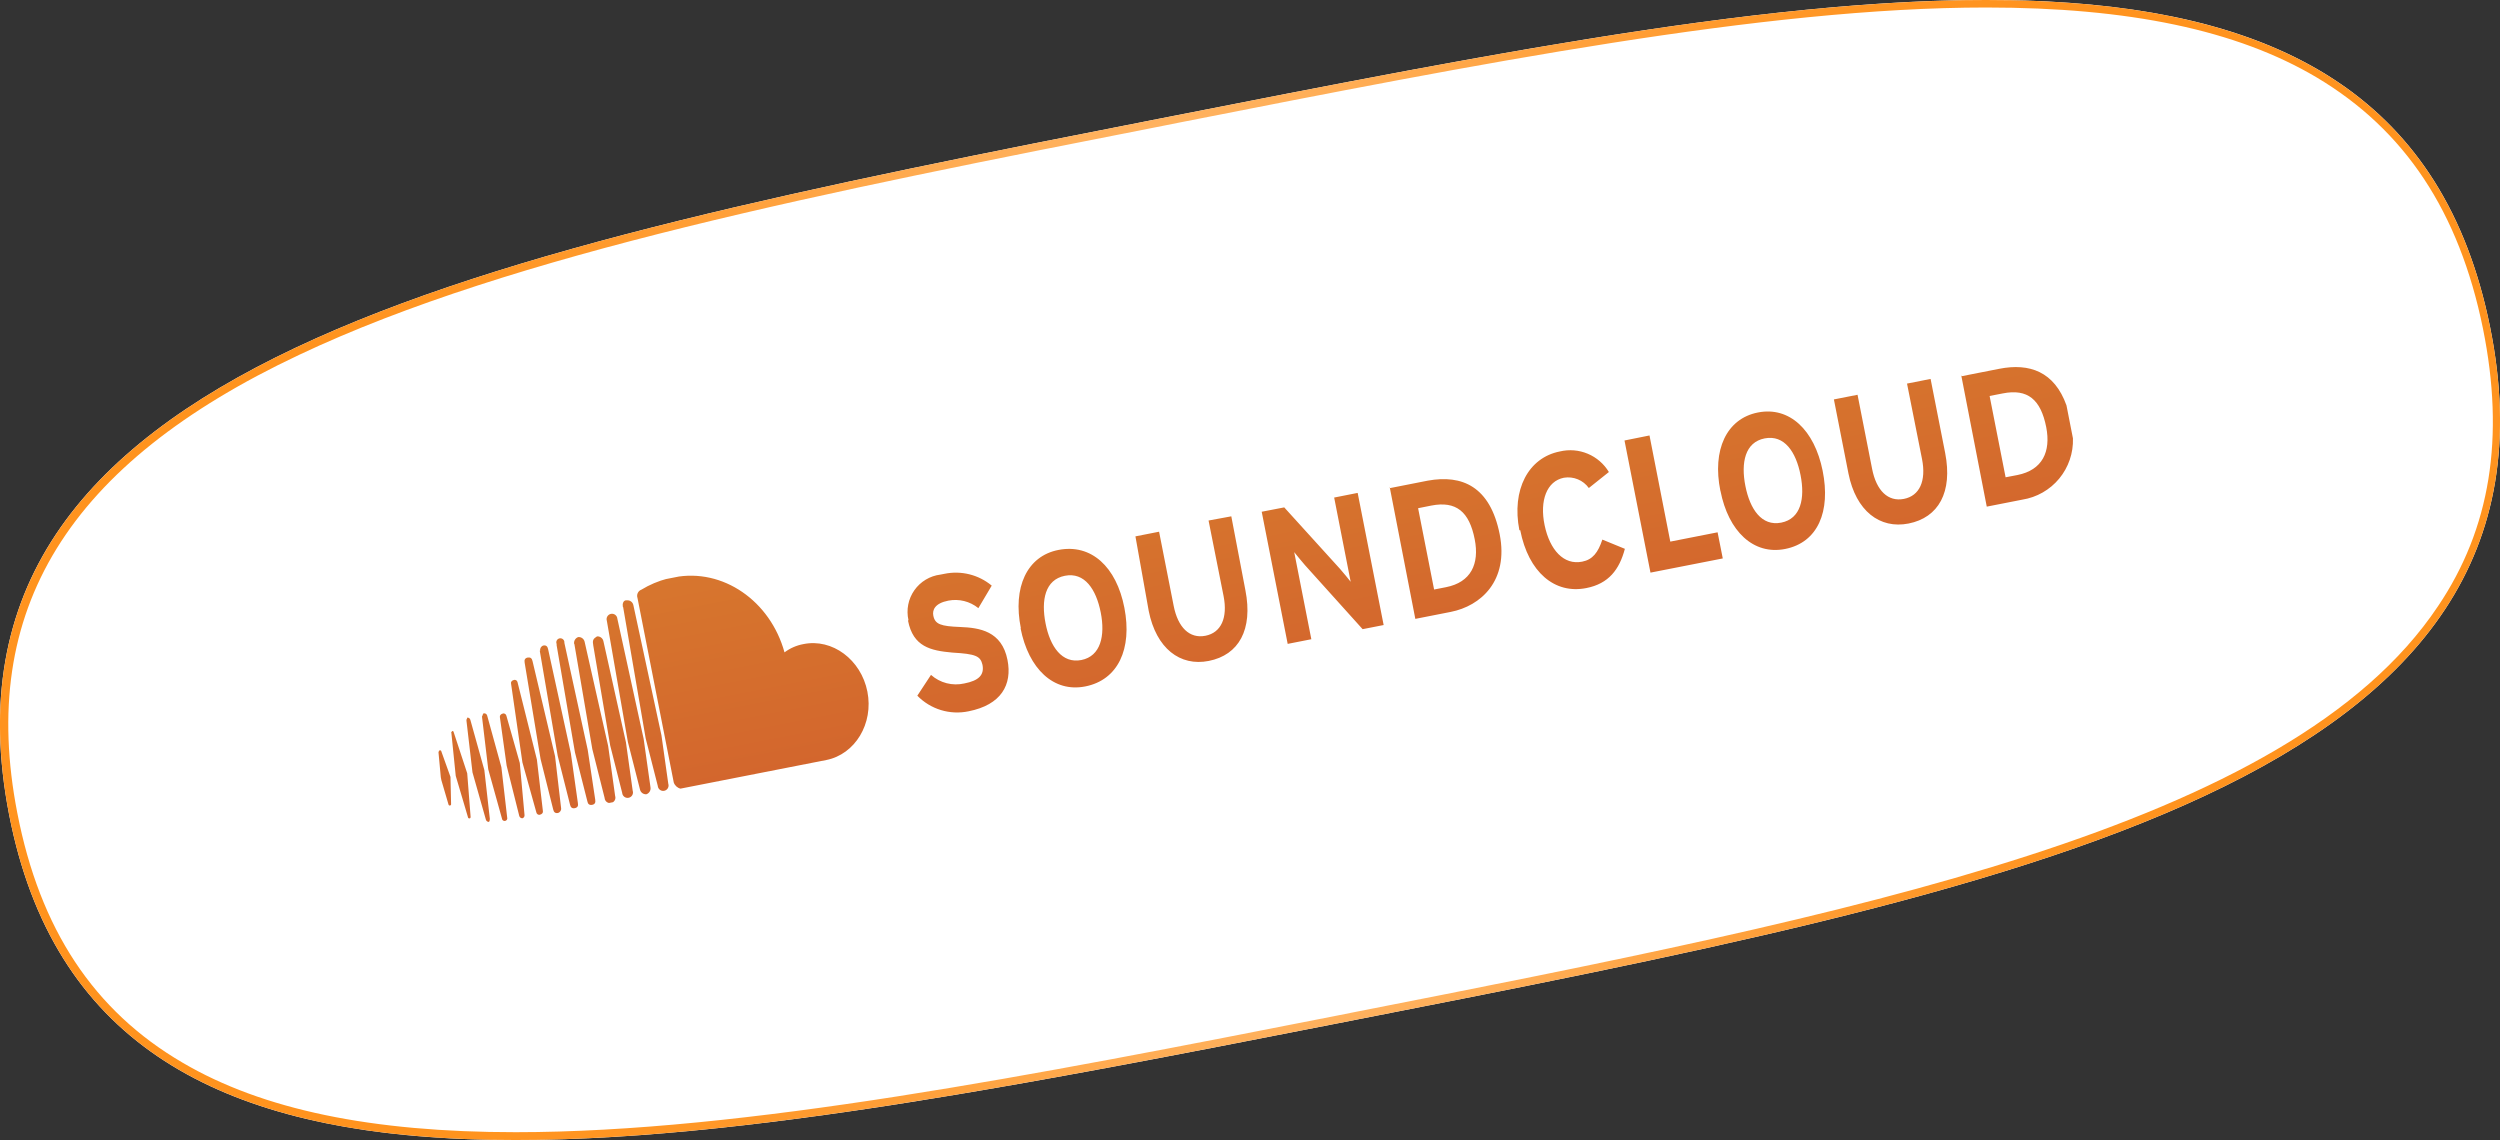 <svg xmlns="http://www.w3.org/2000/svg" xmlns:xlink="http://www.w3.org/1999/xlink" viewBox="0 0 332.98 151.84"><rect x="0" y="0" width="332.98" height="151.84" fill="#333333" stroke="none"/><defs><style>.cls-1{fill:none;}.cls-2{fill:#fff;}.cls-3{fill:url(#Summer);}.cls-4{clip-path:url(#clip-path);}.cls-5{fill:url(#linear-gradient);}</style><radialGradient id="Summer" cx="166.49" cy="75.92" r="129.39" gradientTransform="matrix(0.98, -0.19, 0.2, 1.03, -12.31, 29.46)" gradientUnits="userSpaceOnUse"><stop offset="0" stop-color="#fff"/><stop offset="0.09" stop-color="#ffedd8"/><stop offset="0.21" stop-color="#ffd5a7"/><stop offset="0.33" stop-color="#ffc17d"/><stop offset="0.46" stop-color="#ffb05b"/><stop offset="0.59" stop-color="#ffa340"/><stop offset="0.72" stop-color="#ff9a2d"/><stop offset="0.86" stop-color="#ff9522"/><stop offset="1" stop-color="#ff931e"/></radialGradient><clipPath id="clip-path"><path class="cls-1" d="M58.4,100.17l.33,3.55,1,3.41a.18.18,0,0,0,.21.16.19.19,0,0,0,.14-.23L60,103.48l-1.21-3.38a.17.17,0,0,0-.21-.16.18.18,0,0,0-.14.23m1.68-2.54.58,5.71,1.63,5.51a.17.17,0,0,0,.21.15c.17,0,.14-.22.14-.22L62.23,103l-1.8-5.47a.17.17,0,0,0-.21-.16h0l-.14.23m6.5-2.08.9,6.45,1.68,6.7a.42.42,0,0,0,.43.32.41.41,0,0,0,.27-.46l-.63-6.91-1.78-6.28a.41.41,0,0,0-.42-.32c-.35.07-.49.3-.45.5M62.13,96l.8,6.87,1.78,6.28a.41.41,0,0,0,.43.32.7.7,0,0,0,.1-.42l-.73-6.49-1.86-6.67a.39.39,0,0,0-.42-.31c0,.19-.14.22-.1.42m2.06-.61.84,7.07L66.85,109a.36.36,0,1,0,.7-.13l-.77-6.69-1.89-6.86a.4.4,0,0,0-.43-.31c-.17,0-.13.22-.27.45M68.06,91l1.52,10.54,1.86,6.67a.4.4,0,0,0,.42.32c.35-.07.49-.3.45-.49l-.8-6.87L68.93,90.86a.39.39,0,0,0-.42-.31c-.35.06-.49.29-.45.49m1.82-2.77L72,101.1l1.68,6.71c.08.38.29.54.64.47a.58.58,0,0,0,.41-.68l-.8-6.87-3-12.67c-.08-.39-.29-.54-.64-.48s-.49.3-.41.69m107.82-22,1.44,7.35.76,3.87c-.25-.35-1-1.22-1.43-1.73l-7.42-8.18-3,.58,3.46,17.6,3.15-.62-1.52-7.73-.76-3.87c.25.35,1,1.21,1.43,1.73l7.68,8.53,2.8-.55-3.46-17.6Zm11.18,1.42,1.75-.35c3.33-.65,5.07.82,5.79,4.49.65,3.29-.51,5.73-3.83,6.38l-1.58.31Zm-.37,14.74,4.72-.93c4-.79,7.73-4.13,6.52-10.32-1.26-6.38-5-8-9.59-7.16l-5.07,1,0-.19Zm27.86-23.76,3.46,17.6,9.63-1.89-.69-3.48-6.3,1.24L219.7,58ZM265,52.74l1.75-.34c3.32-.66,5.06.81,5.79,4.49.64,3.28-.51,5.72-3.84,6.38l-1.57.3Zm-.38,14.74,4.73-.93a8,8,0,0,0,6.75-8.16L275.24,54c-1.61-4.51-4.93-5.67-8.95-4.88l-5.08,1,0-.19ZM120.94,82.66c.68,3.48,3,4,5.92,4.26,3.13.18,3.73.47,4,1.63.26,1.35-.5,2.11-2.42,2.48A5,5,0,0,1,124,89.89l-1.82,2.77A7.4,7.4,0,0,0,129,94.74c4.37-.86,5.84-3.56,5.19-6.84-.76-3.87-3.75-4.29-6.31-4.39s-3.34-.35-3.57-1.51c-.15-.77.22-1.65,2-2a4.88,4.88,0,0,1,4,1l1.78-3a7.48,7.48,0,0,0-6.31-1.57l-.52.1a5,5,0,0,0-4.26,6.07m18.26.43c-.61-3.1-.06-5.82,2.57-6.34s4.17,1.8,4.78,4.89,0,5.82-2.58,6.33-4.17-1.79-4.77-4.88m-3.33.65c1.07,5.42,4.41,8.58,8.61,7.75,4.38-.86,6.28-5,5.22-10.47s-4.42-8.57-8.79-7.71c-4.2.82-6.1,5-5,10.43m25-14.35h0l2,10.06c.57,2.9-.32,4.88-2.42,5.29s-3.66-1.09-4.23-4l-1.94-9.86-3.15.62L153,81.37c1,5,4.18,7.42,8,6.66,4-.79,5.9-4.17,4.88-9.4L164,68.77Zm41.51,1.28c1.1,5.61,4.59,8.55,8.79,7.72,3-.58,4.42-2.48,5.15-5.23l-3-1.23c-.57,1.72-1.29,2.67-2.69,2.94-2.45.49-4.31-1.56-5-4.85s.29-5.88,2.57-6.33A3.4,3.4,0,0,1,211.62,65l2.67-2.13a6,6,0,0,0-6.53-2.74c-4.2.83-6.45,5.09-5.39,10.5m30.1-5.91c-.61-3.1-.05-5.82,2.57-6.33s4.17,1.79,4.78,4.89.05,5.81-2.57,6.33-4.17-1.8-4.78-4.89m-3.32.65c1.06,5.42,4.41,8.58,8.61,7.75,4.37-.86,6.1-5,5-10.43s-4.42-8.58-8.62-7.75-6.1,5-5,10.43M254,51.09h0l2,10.06c.57,2.91-.32,4.89-2.42,5.3s-3.66-1.09-4.23-4l-1.94-9.87-3.15.62,1.94,9.87c1,5,4.18,7.41,8,6.66,4-.79,5.9-4.18,4.88-9.4l-1.94-9.86ZM79,85.86l2.27,13.42,1.6,6.32a.72.72,0,1,0,1.4-.28l-.9-6.45-3-13.47a.81.81,0,0,0-.85-.64c-.49.3-.63.52-.51,1.1m-7.12.8,2.39,14,1.64,6.5c.08.39.29.55.64.48s.49-.29.41-.68l-.94-6.65L73,86.45c-.07-.38-.29-.54-.64-.47a.6.6,0,0,0-.41.68m4.55-.89,2.39,14,1.64,6.51a.72.72,0,1,0,1.4-.27L81,99.35,77.87,85.49a.81.81,0,0,0-.85-.64.83.83,0,0,0-.55.92m-2.35.06,2.46,14.38,1.65,6.51q.1.57.63.48t.42-.69l-1-6.64L75.17,85.62a.54.54,0,1,0-1,.21m6.66-3.12,2.8,16.12,1.61,6.32a.81.81,0,0,0,.85.64.83.83,0,0,0,.55-.92l-.91-6.45-3.5-16a.72.72,0,1,0-1.4.28M83,80.87,86,98.35l1.61,6.32a.72.72,0,1,0,1.4-.28l-.91-6.45L84.36,80.6a.8.8,0,0,0-.85-.64l-.17,0c-.35.07-.45.49-.38.87m2.46-2.29a.88.88,0,0,0-.51,1.11l4.83,24.57a1.27,1.27,0,0,0,.89.82l19.42-3.81c3.85-.76,6.32-4.86,5.48-9.11S110.86,85,107,85.79a6,6,0,0,0-2.51,1.1c-1.89-6.86-8.21-11.25-14.68-10l-.88.17a13,13,0,0,0-3.52,1.49"/></clipPath><linearGradient id="linear-gradient" x1="-339.67" y1="333.27" x2="-337.7" y2="333.27" gradientTransform="matrix(0, 62.16, 62.16, 0, -20547.93, 21103.42)" gradientUnits="userSpaceOnUse"><stop offset="0" stop-color="#e29e31"/><stop offset="0.71" stop-color="#d56e2d"/><stop offset="1" stop-color="#d0592e"/></linearGradient></defs><title>Asset 9</title><g id="Layer_2" data-name="Layer 2"><g id="Layer_1-2" data-name="Layer 1"><g id="SoundCloud"><path class="cls-2" d="M331.66,43.56c12.24,60.65-62.14,74.79-153.39,92.72S12.87,168.52,1.21,108.49,63.35,33.7,154.6,15.77,319.41-17.09,331.66,43.56Z"/><path class="cls-3" d="M264.54,1c19,0,33.37,3,44,9.3,11.77,7,19,17.9,22.17,33.46,2.93,14.51,1,26.63-6,37-19.75,29.58-77.6,40.94-144.58,54.1l-2,.4c-40.69,8-79.12,15.54-109.45,15.54-19.19,0-33.71-3-44.38-9.27-11.84-6.92-19-17.8-22-33.27-5.25-27,6.68-46.45,37.55-61,28.51-13.49,70.54-21.75,115-30.49l2-.4C197,8.46,235,1,264.54,1h0m0-1C234.37,0,196.33,7.57,154.6,15.77,63.35,33.7-10.44,48.46,1.21,108.49c6.36,32.72,31.27,43.35,67.42,43.35,30.16,0,68.13-7.41,109.64-15.56,91.25-17.93,165.63-32.07,153.39-92.72C325,10.66,300.32,0,264.54,0Z"/><g class="cls-4"><rect class="cls-5" x="55.42" y="62.13" width="222.04" height="27.8" transform="translate(-11.53 33.51) rotate(-11.12)"/></g></g></g></g></svg>